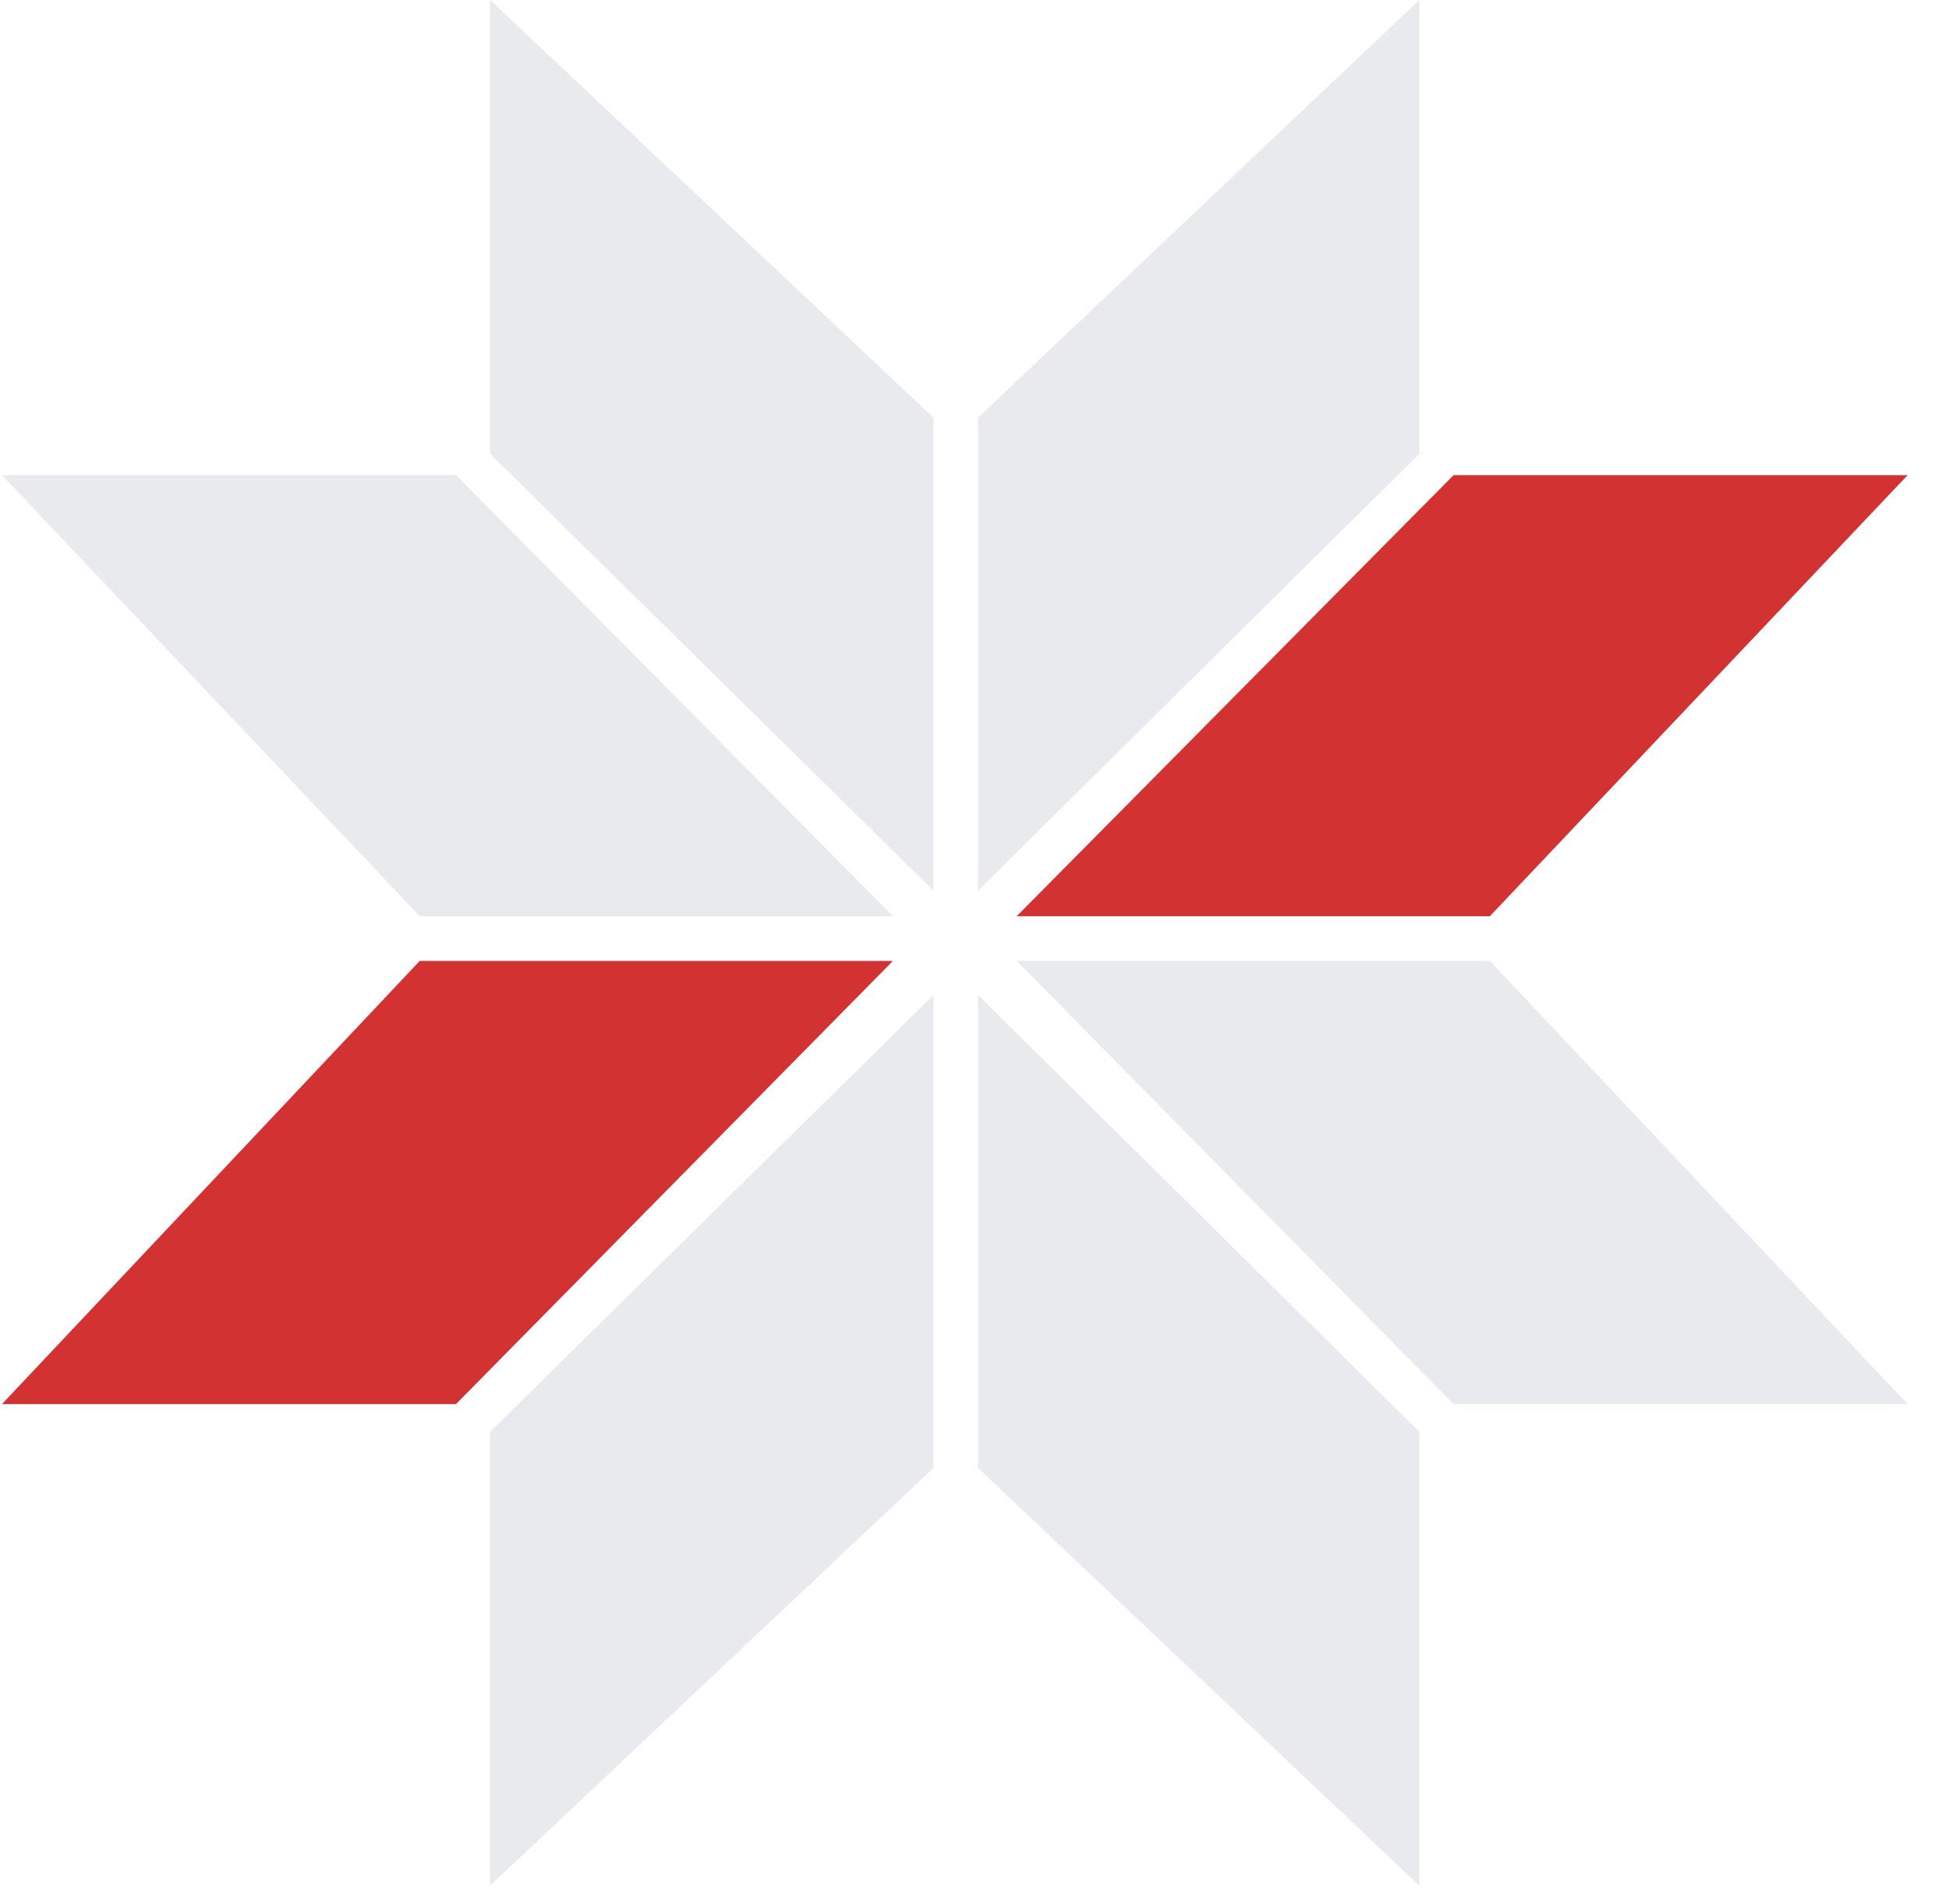 <svg width="43" height="42" viewBox="0 0 43 42" fill="none" xmlns="http://www.w3.org/2000/svg">
<path d="M31.313 0L21.578 9.213V19.647L31.313 10.012V0Z" fill="#E9EAED"/>
<path d="M20.594 9.213L10.812 0V10.012L20.594 19.647V9.213Z" fill="#E9EAED"/>
<path d="M22.43 21.198L32.07 30.975H42.087L32.87 21.198H22.43Z" fill="#E9EAED"/>
<path d="M32.87 20.212L42.087 10.482H32.07L22.43 20.212H32.87Z" fill="#D23232"/>
<path d="M9.26 21.198L0.043 30.975H10.06L19.701 21.198H9.26Z" fill="#D23232"/>
<path d="M19.701 20.212L10.06 10.482H0.043L9.26 20.212H19.701Z" fill="#E9EAED"/>
<path d="M31.313 31.586L21.578 21.951V32.385L31.313 41.598V31.586Z" fill="#E9EAED"/>
<path d="M20.594 21.951L10.812 31.586V41.598L20.594 32.385V21.951Z" fill="#E9EAED"/>
</svg>
